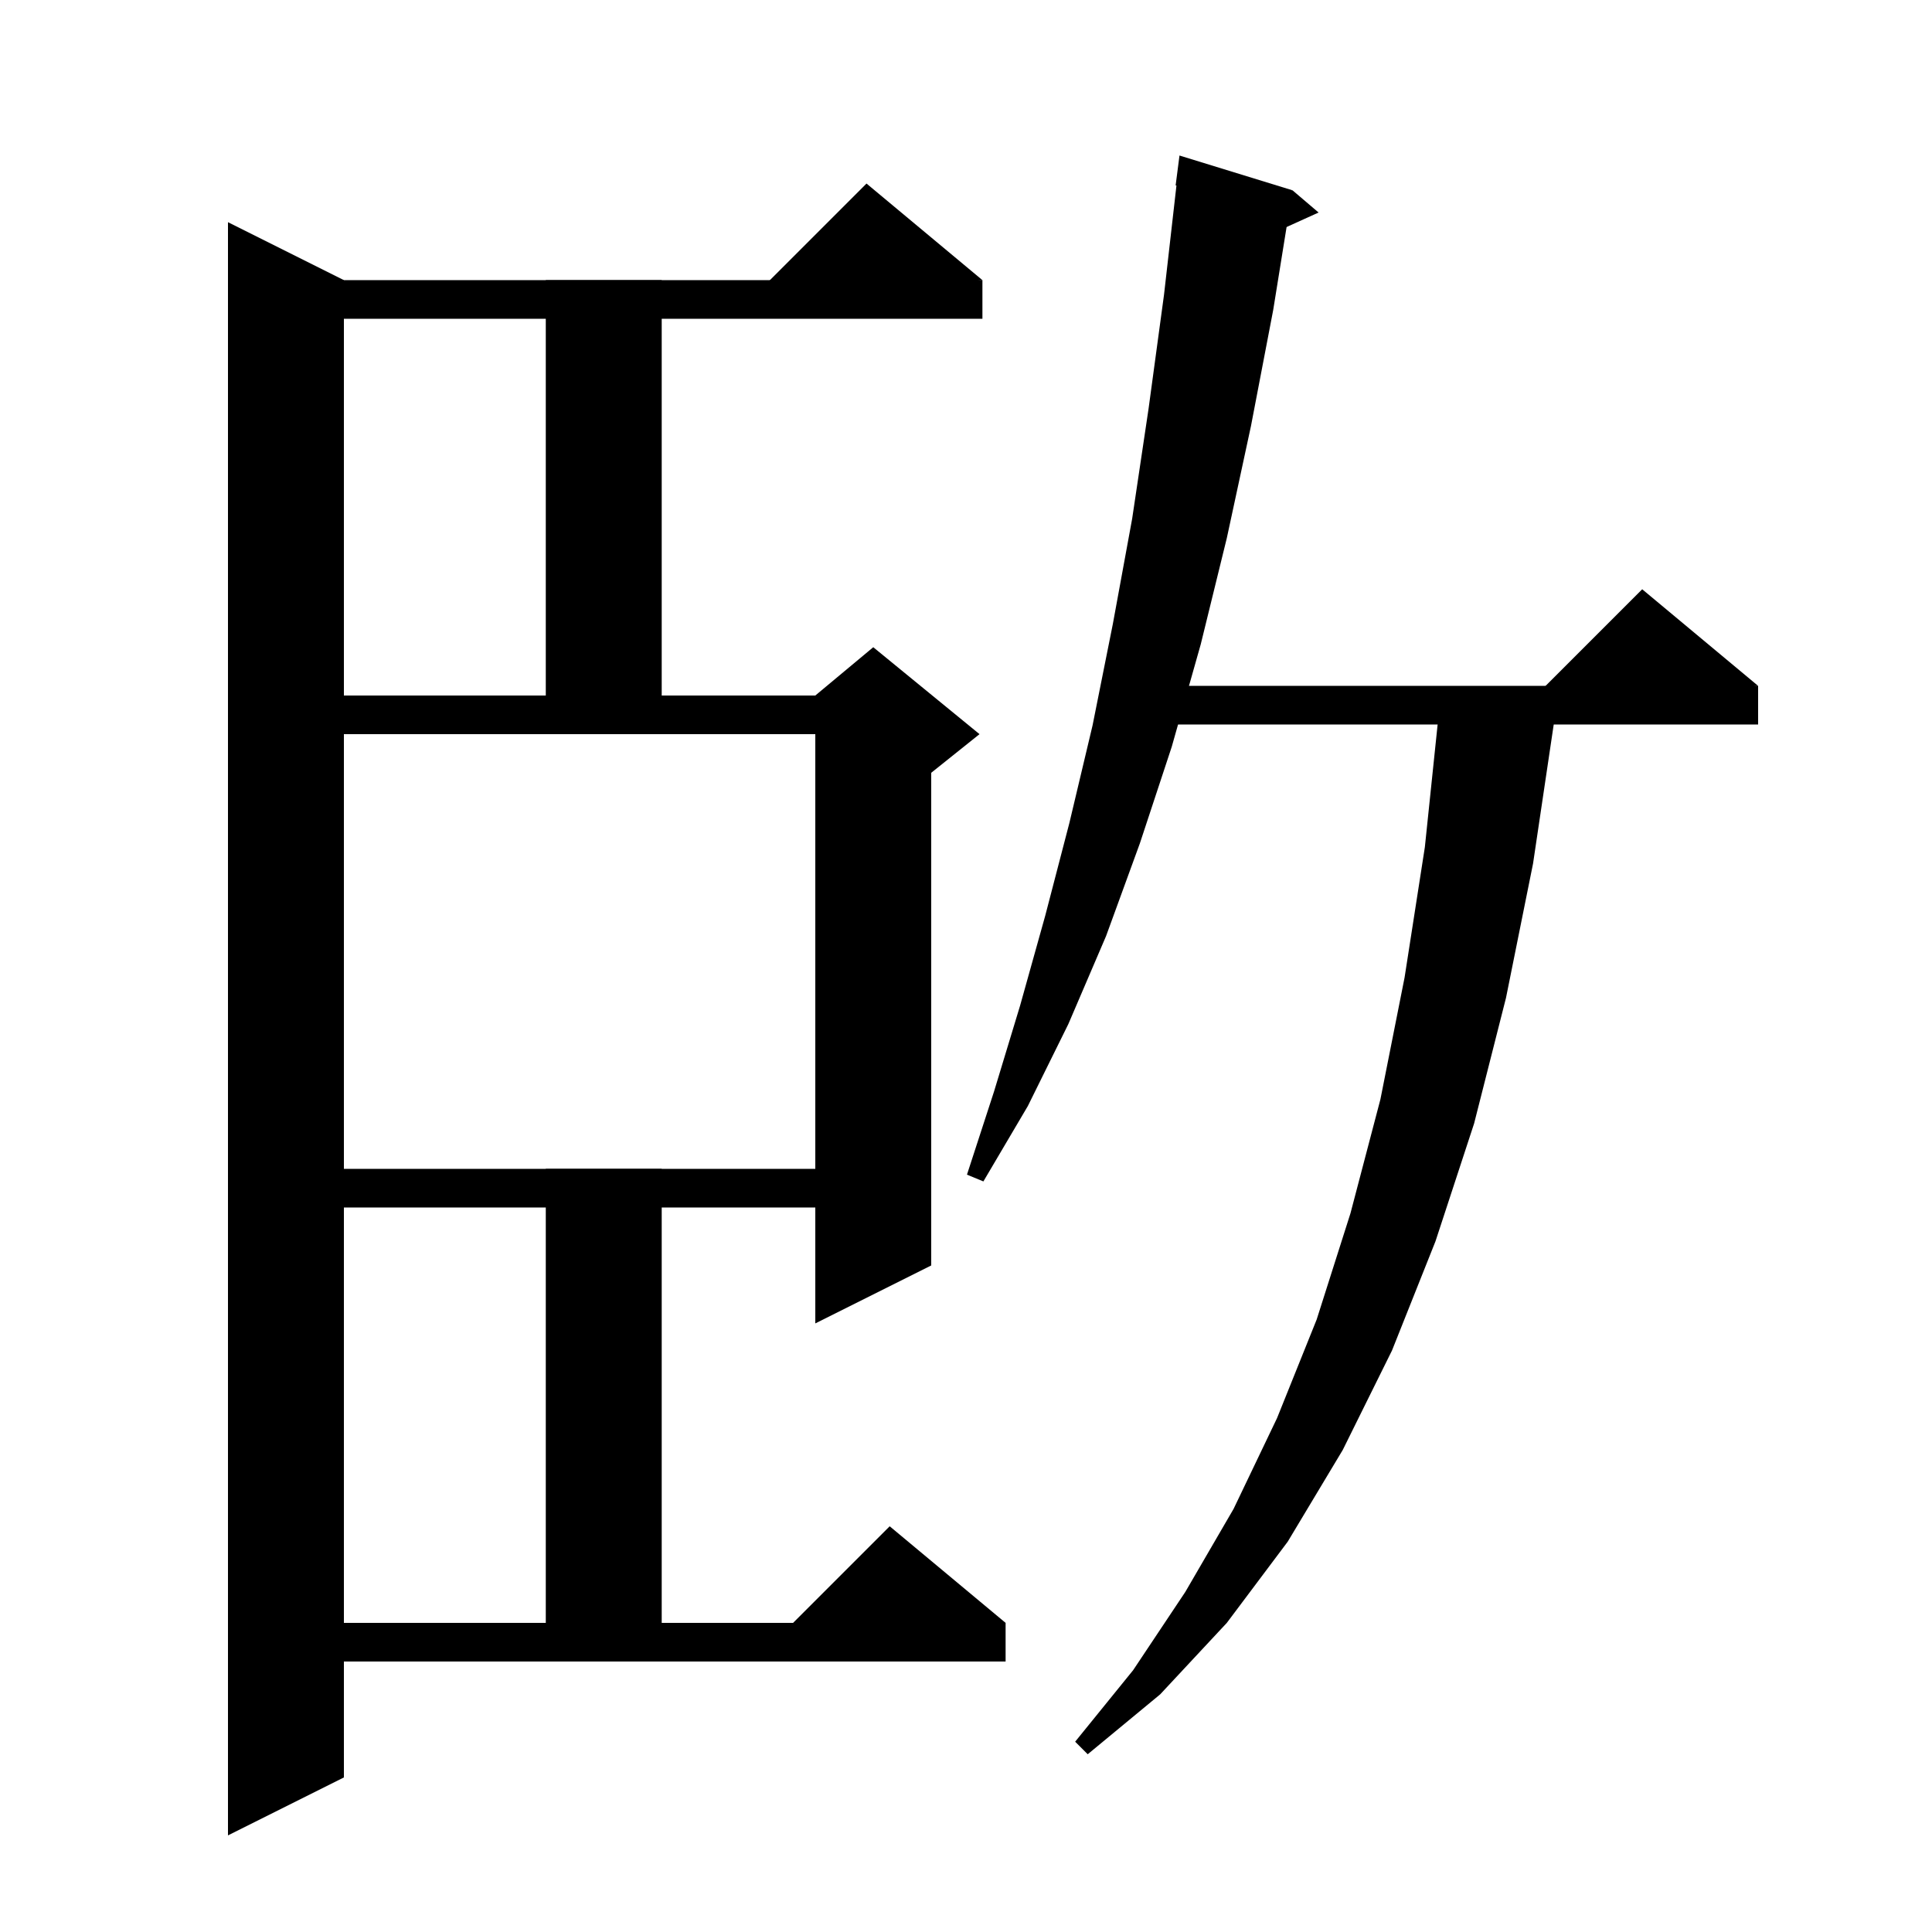<svg xmlns="http://www.w3.org/2000/svg" xmlns:xlink="http://www.w3.org/1999/xlink" version="1.1" baseProfile="full" viewBox="0 0 200 200" width="200" height="200">
<g fill="black">
<polygon points="35.6,29 35.6,184 23.6,190 23.6,23 " />
<polygon points="29.6,29 101.7,29 101.7,33 29.6,33 " />
<polygon points="101.7,29 77.7,31 89.7,19 " />
<polygon points="68.5,29 68.5,76 56.5,76 56.5,29 " />
<polygon points="29.6,72 90.4,72 90.4,76 29.6,76 " />
<polygon points="96.4,74 96.4,131 84.4,137 84.4,74 " />
<polygon points="84.4,72 90.4,67 101.4,76 96.4,80 84.4,74 " />
<polygon points="29.6,121 90.4,121 90.4,125 29.6,125 " />
<polygon points="68.5,121 68.5,172 56.5,172 56.5,121 " />
<polygon points="29.6,168 104.1,168 104.1,172 29.6,172 " />
<polygon points="104.1,168 80.1,170 92.1,158 " />
<polygon points="133.8,19.7 131.8,32.1 129.5,44.1 127,55.7 124.3,66.7 121.3,77.3 118,87.3 114.5,96.9 110.6,106 106.4,114.5 101.8,122.3 100.1,121.6 102.9,113 105.6,104.1 108.2,94.8 110.7,85.2 113.1,75.1 115.2,64.6 117.2,53.7 118.9,42.3 120.5,30.5 121.9,18.2 " />
<polygon points="122.1,16.1 133.8,19.7 121.7,19.2 " />
<polygon points="133.8,19.7 136.5,22 131.2,24.4 " />
<polygon points="117,71 182,71 182,75 117,75 " />
<polygon points="182,71 158,73 170,61 " />
<polygon points="160.9,74.6 158.7,89.4 155.9,103.3 152.6,116.3 148.6,128.5 144.1,139.8 139,150.1 133.3,159.6 127,168 120.1,175.4 112.6,181.6 111.3,180.3 117.3,172.9 122.7,164.8 127.7,156.2 132.2,146.8 136.3,136.6 139.8,125.6 142.9,113.8 145.4,101.2 147.5,87.7 149,73.3 " />
</g>
</svg>
